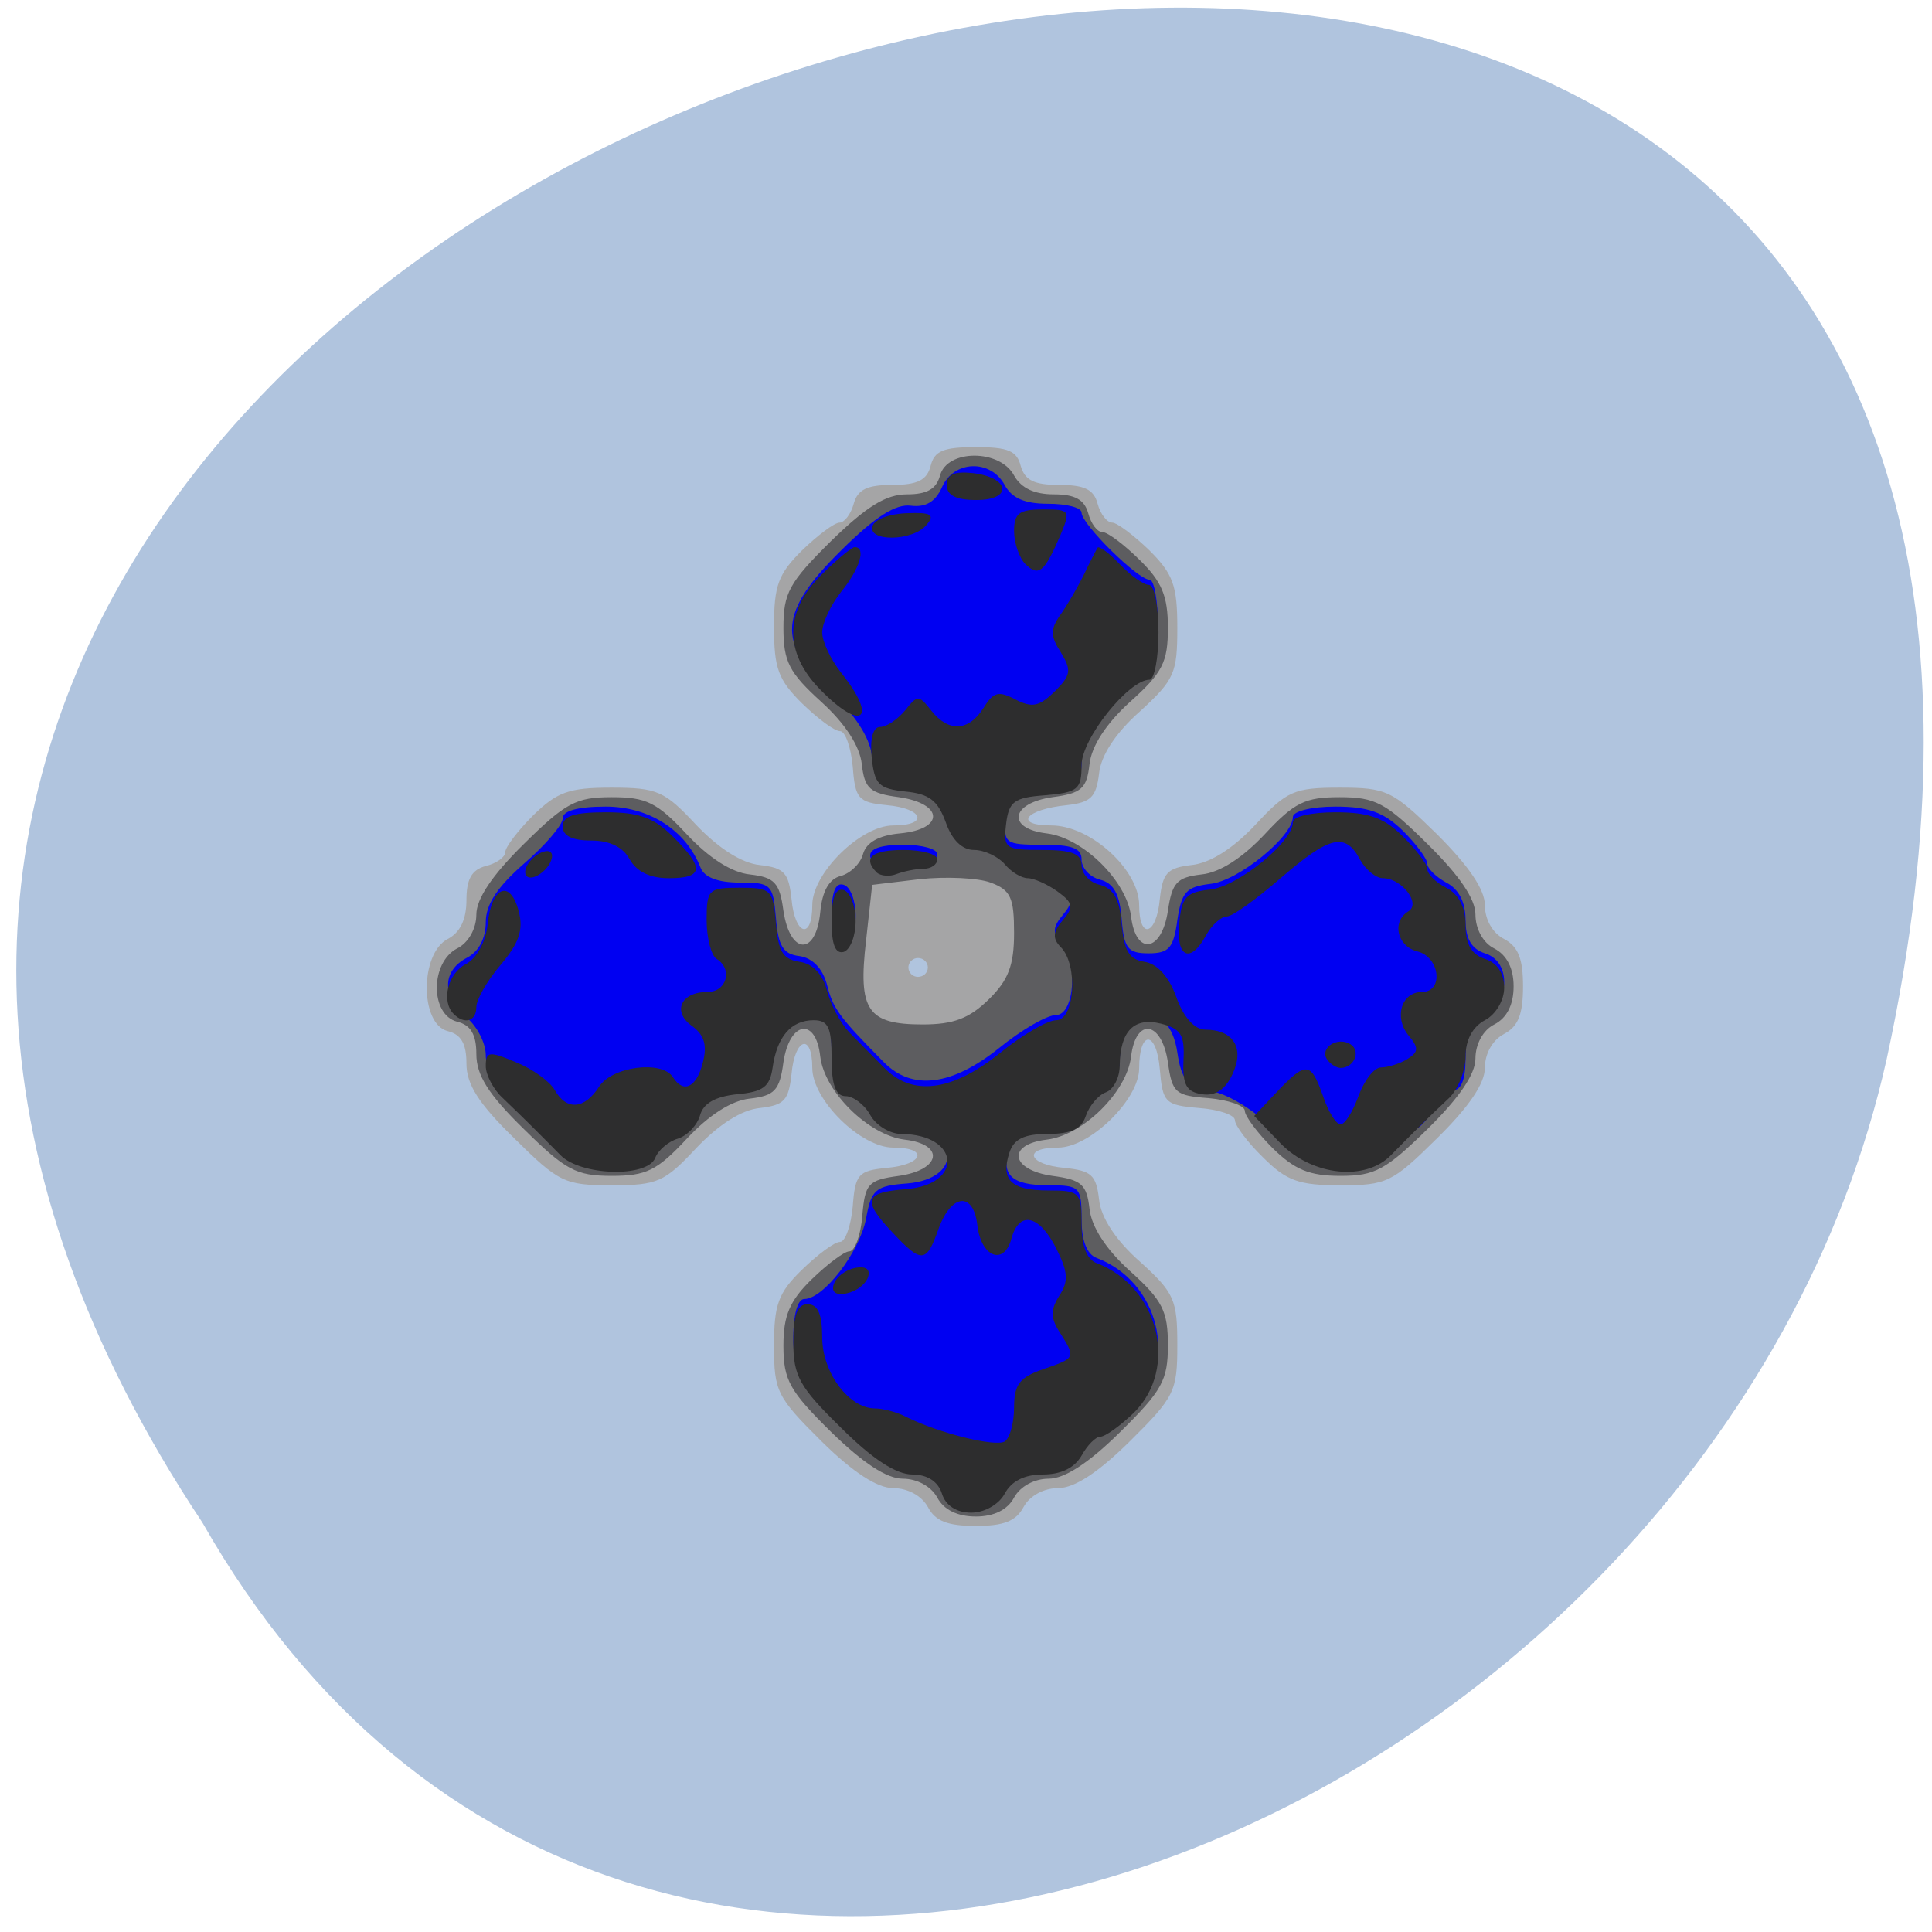
<svg xmlns="http://www.w3.org/2000/svg" xmlns:xlink="http://www.w3.org/1999/xlink" width="16px" height="16px" viewBox="0 0 16 16" version="1.1">
<g id="surface1">
<path style=" stroke:none;fill-rule:nonzero;fill:rgb(100%,27.059%,0%);fill-opacity:1;" d="M 10.566 10.355 C 10.566 9.594 9.953 8.973 9.195 8.973 C 8.438 8.973 7.824 9.594 7.824 10.355 C 7.824 11.121 8.438 11.738 9.195 11.738 C 9.953 11.738 10.566 11.121 10.566 10.355 Z M 10.566 10.355 "/>
<path style=" stroke:none;fill-rule:nonzero;fill:rgb(100%,27.059%,0%);fill-opacity:1;" d="M 10.73 5.5 C 10.73 4.734 10.113 4.117 9.359 4.117 C 8.602 4.117 7.988 4.734 7.988 5.5 C 7.988 6.262 8.602 6.883 9.359 6.883 C 10.117 6.883 10.73 6.262 10.73 5.5 Z M 10.73 5.5 "/>
<path style=" stroke:none;fill-rule:nonzero;fill:rgb(100%,27.059%,0%);fill-opacity:1;" d="M 5.473 8.156 C 5.473 7.391 4.855 6.773 4.102 6.773 C 3.344 6.773 2.73 7.391 2.73 8.156 C 2.73 8.918 3.344 9.539 4.102 9.539 C 4.855 9.539 5.473 8.918 5.473 8.156 Z M 5.473 8.156 "/>
<path style=" stroke:none;fill-rule:nonzero;fill:rgb(69.02%,76.863%,87.059%);fill-opacity:1;" d="M 1.676 12.609 C -6.219 0.727 18.961 -6.59 15.625 8.77 C 14.207 15.117 5.297 18.973 1.676 12.609 Z M 1.676 12.609 "/>
<path style=" stroke:none;fill-rule:nonzero;fill:rgb(64.706%,64.706%,65.098%);fill-opacity:1;" d="M 7.684 12.48 C 7.633 12.387 7.516 12.324 7.398 12.324 C 7.266 12.324 7.066 12.195 6.805 11.938 C 6.434 11.57 6.41 11.523 6.41 11.145 C 6.41 10.805 6.445 10.707 6.641 10.516 C 6.77 10.391 6.91 10.285 6.957 10.285 C 7 10.285 7.047 10.152 7.062 9.992 C 7.082 9.723 7.109 9.695 7.344 9.672 C 7.648 9.645 7.695 9.504 7.398 9.504 C 7.129 9.504 6.727 9.109 6.727 8.844 C 6.727 8.551 6.582 8.594 6.555 8.895 C 6.531 9.113 6.496 9.152 6.293 9.176 C 6.141 9.191 5.953 9.312 5.766 9.508 C 5.504 9.789 5.445 9.816 5.066 9.816 C 4.676 9.816 4.629 9.793 4.258 9.426 C 3.965 9.141 3.863 8.98 3.863 8.809 C 3.863 8.645 3.82 8.566 3.707 8.539 C 3.477 8.48 3.477 7.898 3.707 7.777 C 3.812 7.723 3.863 7.613 3.863 7.453 C 3.863 7.281 3.906 7.203 4.023 7.172 C 4.109 7.152 4.184 7.098 4.184 7.059 C 4.184 7.016 4.289 6.879 4.414 6.754 C 4.613 6.559 4.711 6.523 5.062 6.523 C 5.445 6.523 5.504 6.551 5.766 6.832 C 5.953 7.027 6.141 7.148 6.293 7.164 C 6.496 7.188 6.531 7.227 6.555 7.445 C 6.582 7.746 6.727 7.789 6.727 7.496 C 6.727 7.23 7.129 6.836 7.398 6.836 C 7.695 6.836 7.648 6.695 7.344 6.668 C 7.109 6.645 7.082 6.617 7.062 6.348 C 7.047 6.188 7 6.055 6.957 6.055 C 6.91 6.055 6.77 5.949 6.641 5.824 C 6.445 5.629 6.41 5.535 6.41 5.191 C 6.41 4.848 6.445 4.754 6.641 4.559 C 6.77 4.434 6.91 4.328 6.953 4.328 C 6.992 4.328 7.047 4.258 7.07 4.172 C 7.102 4.055 7.18 4.016 7.387 4.016 C 7.598 4.016 7.676 3.977 7.707 3.859 C 7.738 3.734 7.812 3.703 8.082 3.703 C 8.348 3.703 8.422 3.734 8.453 3.859 C 8.488 3.977 8.562 4.016 8.773 4.016 C 8.984 4.016 9.059 4.055 9.09 4.172 C 9.113 4.258 9.168 4.328 9.211 4.328 C 9.25 4.328 9.391 4.434 9.52 4.559 C 9.715 4.754 9.75 4.848 9.75 5.199 C 9.75 5.574 9.727 5.629 9.441 5.891 C 9.238 6.07 9.117 6.258 9.102 6.406 C 9.078 6.602 9.035 6.645 8.836 6.668 C 8.488 6.703 8.391 6.836 8.707 6.836 C 9.031 6.836 9.434 7.203 9.434 7.496 C 9.434 7.789 9.578 7.746 9.605 7.445 C 9.629 7.227 9.668 7.188 9.867 7.164 C 10.023 7.148 10.211 7.027 10.395 6.832 C 10.656 6.551 10.715 6.523 11.094 6.523 C 11.484 6.523 11.531 6.547 11.902 6.91 C 12.164 7.172 12.297 7.367 12.297 7.496 C 12.297 7.613 12.359 7.727 12.457 7.777 C 12.574 7.84 12.613 7.941 12.613 8.168 C 12.613 8.398 12.574 8.5 12.457 8.562 C 12.359 8.613 12.297 8.727 12.297 8.844 C 12.297 8.973 12.164 9.168 11.902 9.426 C 11.531 9.793 11.484 9.816 11.102 9.816 C 10.758 9.816 10.656 9.781 10.461 9.586 C 10.332 9.461 10.227 9.32 10.227 9.277 C 10.227 9.234 10.094 9.188 9.93 9.176 C 9.648 9.152 9.629 9.133 9.605 8.855 C 9.578 8.531 9.434 8.527 9.434 8.848 C 9.434 9.105 9.027 9.504 8.762 9.504 C 8.465 9.504 8.512 9.645 8.816 9.672 C 9.039 9.695 9.078 9.73 9.102 9.934 C 9.117 10.082 9.238 10.27 9.441 10.449 C 9.727 10.707 9.75 10.766 9.75 11.141 C 9.75 11.523 9.727 11.57 9.355 11.938 C 9.094 12.195 8.898 12.324 8.762 12.324 C 8.645 12.324 8.527 12.387 8.477 12.48 C 8.414 12.598 8.312 12.637 8.082 12.637 C 7.848 12.637 7.746 12.598 7.684 12.48 Z M 7.684 8.012 C 7.684 7.969 7.648 7.934 7.602 7.934 C 7.559 7.934 7.523 7.969 7.523 8.012 C 7.523 8.055 7.559 8.09 7.602 8.09 C 7.648 8.09 7.684 8.055 7.684 8.012 Z M 7.684 8.012 "/>
<path style=" stroke:none;fill-rule:nonzero;fill:rgb(36.471%,36.471%,37.647%);fill-opacity:1;" d="M 7.762 12.402 C 7.711 12.309 7.594 12.246 7.477 12.246 C 7.344 12.246 7.148 12.117 6.883 11.859 C 6.539 11.52 6.488 11.43 6.488 11.145 C 6.488 10.895 6.539 10.773 6.723 10.594 C 6.852 10.469 6.992 10.363 7.035 10.363 C 7.078 10.363 7.129 10.23 7.141 10.07 C 7.164 9.801 7.188 9.773 7.445 9.738 C 7.793 9.688 7.828 9.477 7.492 9.438 C 7.195 9.402 6.828 9.043 6.793 8.75 C 6.758 8.422 6.539 8.453 6.488 8.797 C 6.457 9.031 6.414 9.074 6.211 9.098 C 6.059 9.113 5.871 9.234 5.688 9.43 C 5.441 9.695 5.352 9.738 5.066 9.738 C 4.77 9.738 4.684 9.691 4.336 9.348 C 4.043 9.062 3.945 8.902 3.945 8.73 C 3.945 8.566 3.898 8.488 3.785 8.461 C 3.562 8.402 3.562 7.973 3.785 7.855 C 3.879 7.809 3.945 7.691 3.945 7.574 C 3.945 7.445 4.074 7.25 4.336 6.992 C 4.684 6.648 4.77 6.602 5.066 6.602 C 5.352 6.602 5.441 6.645 5.688 6.91 C 5.871 7.105 6.059 7.227 6.211 7.242 C 6.414 7.266 6.457 7.309 6.488 7.543 C 6.543 7.91 6.758 7.918 6.793 7.555 C 6.809 7.379 6.867 7.277 6.965 7.254 C 7.047 7.23 7.129 7.148 7.148 7.07 C 7.176 6.977 7.277 6.918 7.453 6.902 C 7.824 6.867 7.816 6.656 7.445 6.602 C 7.203 6.57 7.16 6.531 7.137 6.328 C 7.121 6.18 7 5.992 6.801 5.812 C 6.535 5.57 6.488 5.48 6.488 5.199 C 6.488 4.91 6.535 4.824 6.883 4.48 C 7.176 4.195 7.336 4.094 7.512 4.094 C 7.676 4.094 7.754 4.051 7.785 3.938 C 7.844 3.719 8.281 3.719 8.398 3.938 C 8.457 4.043 8.566 4.094 8.727 4.094 C 8.902 4.094 8.98 4.137 9.012 4.25 C 9.035 4.336 9.086 4.406 9.129 4.406 C 9.172 4.406 9.312 4.512 9.438 4.637 C 9.621 4.816 9.672 4.934 9.672 5.199 C 9.672 5.484 9.629 5.57 9.359 5.812 C 9.16 5.992 9.039 6.18 9.023 6.328 C 9 6.531 8.957 6.57 8.715 6.602 C 8.367 6.652 8.336 6.863 8.668 6.902 C 8.969 6.938 9.332 7.297 9.367 7.59 C 9.406 7.918 9.621 7.887 9.672 7.543 C 9.707 7.309 9.746 7.266 9.949 7.242 C 10.102 7.227 10.289 7.105 10.473 6.91 C 10.719 6.645 10.809 6.602 11.094 6.602 C 11.391 6.602 11.477 6.648 11.824 6.992 C 12.086 7.25 12.219 7.445 12.219 7.574 C 12.219 7.691 12.281 7.809 12.375 7.855 C 12.48 7.91 12.535 8.02 12.535 8.168 C 12.535 8.32 12.48 8.43 12.375 8.484 C 12.281 8.531 12.219 8.648 12.219 8.766 C 12.219 8.895 12.086 9.09 11.824 9.348 C 11.477 9.688 11.387 9.738 11.102 9.738 C 10.844 9.738 10.723 9.688 10.539 9.508 C 10.414 9.383 10.309 9.242 10.309 9.199 C 10.309 9.156 10.172 9.109 10.008 9.094 C 9.734 9.074 9.707 9.051 9.672 8.797 C 9.621 8.453 9.406 8.422 9.367 8.75 C 9.332 9.043 8.969 9.402 8.668 9.438 C 8.336 9.477 8.367 9.688 8.715 9.738 C 8.957 9.77 9 9.809 9.023 10.012 C 9.039 10.16 9.16 10.348 9.359 10.527 C 9.629 10.77 9.672 10.859 9.672 11.141 C 9.672 11.43 9.625 11.516 9.277 11.859 C 9.016 12.117 8.816 12.246 8.684 12.246 C 8.566 12.246 8.449 12.309 8.398 12.402 C 8.344 12.504 8.23 12.559 8.082 12.559 C 7.93 12.559 7.816 12.504 7.762 12.402 Z M 8.188 8.277 C 8.352 8.117 8.398 7.992 8.398 7.727 C 8.398 7.434 8.371 7.371 8.203 7.309 C 8.098 7.27 7.832 7.258 7.617 7.281 L 7.223 7.328 L 7.172 7.793 C 7.105 8.367 7.184 8.484 7.641 8.484 C 7.898 8.484 8.027 8.434 8.188 8.277 Z M 8.188 8.277 "/>
<path style=" stroke:none;fill-rule:nonzero;fill:rgb(0%,0%,94.902%);fill-opacity:1;" d="M 7.801 12.324 C 7.77 12.223 7.68 12.168 7.555 12.168 C 7.422 12.168 7.223 12.035 6.965 11.777 C 6.621 11.441 6.57 11.348 6.57 11.074 C 6.57 10.891 6.605 10.758 6.66 10.758 C 6.82 10.758 7.117 10.371 7.172 10.094 C 7.215 9.852 7.25 9.82 7.512 9.801 C 7.984 9.762 7.945 9.352 7.465 9.348 C 7.371 9.348 7.254 9.273 7.207 9.188 C 7.16 9.102 7.066 9.031 7.004 9.031 C 6.922 9.031 6.887 8.941 6.887 8.719 C 6.887 8.465 6.859 8.406 6.738 8.406 C 6.551 8.406 6.434 8.543 6.398 8.797 C 6.375 8.957 6.32 8.996 6.102 9.02 C 5.922 9.035 5.824 9.09 5.797 9.191 C 5.773 9.273 5.691 9.359 5.613 9.387 C 5.535 9.41 5.449 9.48 5.426 9.543 C 5.359 9.711 4.809 9.695 4.641 9.523 C 4.473 9.348 4.34 9.215 4.164 9.051 C 4.086 8.977 4.023 8.84 4.023 8.738 C 4.023 8.641 3.953 8.5 3.863 8.426 C 3.66 8.254 3.66 8.043 3.863 7.934 C 3.965 7.883 4.023 7.77 4.023 7.637 C 4.023 7.488 4.121 7.344 4.34 7.152 C 4.516 7 4.66 6.832 4.66 6.777 C 4.66 6.715 4.785 6.68 5.016 6.68 C 5.375 6.68 5.68 6.875 5.801 7.184 C 5.832 7.266 5.945 7.309 6.125 7.309 C 6.387 7.309 6.402 7.324 6.426 7.602 C 6.445 7.832 6.484 7.902 6.621 7.918 C 6.73 7.934 6.812 8.02 6.848 8.152 C 6.898 8.352 6.949 8.422 7.32 8.797 C 7.555 9.035 7.883 8.992 8.273 8.68 C 8.461 8.527 8.672 8.406 8.746 8.406 C 8.902 8.406 8.93 7.941 8.785 7.797 C 8.715 7.727 8.719 7.676 8.801 7.578 C 8.895 7.465 8.887 7.434 8.758 7.34 C 8.676 7.277 8.562 7.23 8.512 7.23 C 8.461 7.23 8.375 7.176 8.32 7.113 C 8.266 7.047 8.152 6.996 8.066 6.996 C 7.969 6.996 7.883 6.91 7.832 6.762 C 7.766 6.582 7.695 6.527 7.496 6.508 C 7.285 6.488 7.242 6.449 7.219 6.25 C 7.199 6.102 7.078 5.914 6.879 5.734 C 6.43 5.324 6.449 5.066 6.969 4.555 C 7.25 4.277 7.418 4.172 7.543 4.188 C 7.668 4.203 7.746 4.156 7.801 4.035 C 7.898 3.812 8.203 3.801 8.32 4.016 C 8.379 4.125 8.484 4.172 8.68 4.172 C 8.832 4.172 8.957 4.203 8.957 4.246 C 8.957 4.34 9.422 4.801 9.52 4.801 C 9.559 4.801 9.59 4.977 9.59 5.191 C 9.59 5.406 9.559 5.582 9.52 5.582 C 9.348 5.582 8.957 6.074 8.957 6.289 C 8.957 6.492 8.926 6.516 8.656 6.539 C 8.398 6.559 8.355 6.59 8.332 6.777 C 8.309 6.984 8.324 6.996 8.633 6.996 C 8.875 6.996 8.957 7.023 8.957 7.117 C 8.957 7.188 9.023 7.262 9.109 7.285 C 9.223 7.312 9.273 7.406 9.289 7.609 C 9.309 7.855 9.34 7.895 9.512 7.895 C 9.68 7.895 9.719 7.852 9.75 7.621 C 9.785 7.387 9.824 7.344 10.023 7.32 C 10.254 7.297 10.707 6.926 10.707 6.766 C 10.707 6.719 10.859 6.68 11.059 6.68 C 11.332 6.68 11.461 6.727 11.617 6.879 C 11.727 6.988 11.82 7.113 11.82 7.152 C 11.82 7.191 11.891 7.262 11.977 7.309 C 12.082 7.363 12.137 7.473 12.137 7.617 C 12.137 7.777 12.188 7.859 12.297 7.895 C 12.398 7.926 12.457 8.016 12.457 8.133 C 12.457 8.242 12.387 8.355 12.297 8.406 C 12.184 8.465 12.137 8.57 12.137 8.762 C 12.137 8.945 12.102 9.031 12.023 9.031 C 11.961 9.031 11.887 9.102 11.859 9.184 C 11.832 9.27 11.746 9.359 11.664 9.383 C 11.582 9.41 11.496 9.48 11.473 9.543 C 11.441 9.617 11.316 9.66 11.137 9.66 C 10.902 9.66 10.789 9.602 10.57 9.375 C 10.418 9.215 10.184 9.066 10.043 9.039 C 9.828 8.996 9.785 8.945 9.75 8.715 C 9.684 8.262 9.277 8.316 9.273 8.781 C 9.273 8.879 9.223 8.977 9.156 9.004 C 9.094 9.027 9.02 9.113 8.992 9.195 C 8.957 9.305 8.871 9.344 8.676 9.344 C 8.48 9.344 8.395 9.387 8.359 9.5 C 8.285 9.73 8.375 9.816 8.684 9.816 C 8.941 9.816 8.957 9.828 8.957 10.094 C 8.957 10.273 9 10.387 9.082 10.418 C 9.598 10.613 9.762 11.285 9.391 11.652 C 9.277 11.766 9.152 11.855 9.113 11.855 C 9.074 11.855 9.004 11.926 8.957 12.012 C 8.898 12.113 8.789 12.168 8.637 12.168 C 8.484 12.168 8.375 12.223 8.32 12.324 C 8.27 12.414 8.152 12.48 8.043 12.48 C 7.922 12.48 7.832 12.422 7.801 12.324 Z M 6.887 7.582 C 6.887 7.387 6.918 7.305 6.988 7.328 C 7.043 7.344 7.086 7.461 7.086 7.582 C 7.086 7.703 7.043 7.82 6.988 7.836 C 6.918 7.859 6.887 7.777 6.887 7.582 Z M 7.262 7.18 C 7.141 7.059 7.219 6.996 7.484 6.996 C 7.637 6.996 7.762 7.031 7.762 7.074 C 7.762 7.117 7.711 7.152 7.648 7.152 C 7.586 7.152 7.488 7.168 7.426 7.191 C 7.367 7.215 7.293 7.211 7.262 7.18 Z M 7.262 7.18 "/>
<path style=" stroke:none;fill-rule:nonzero;fill:rgb(17.647%,17.647%,18.039%);fill-opacity:1;" d="M 7.801 12.371 C 7.77 12.27 7.68 12.211 7.555 12.211 C 7.422 12.211 7.223 12.082 6.965 11.824 C 6.621 11.488 6.57 11.395 6.57 11.117 C 6.57 10.891 6.602 10.801 6.688 10.801 C 6.773 10.801 6.809 10.883 6.809 11.074 C 6.809 11.367 7.031 11.664 7.246 11.664 C 7.312 11.664 7.43 11.695 7.504 11.734 C 7.781 11.871 8.242 11.984 8.32 11.938 C 8.363 11.91 8.398 11.785 8.398 11.656 C 8.398 11.465 8.445 11.406 8.637 11.34 C 8.91 11.246 8.91 11.246 8.777 11.035 C 8.699 10.914 8.699 10.848 8.773 10.73 C 8.852 10.609 8.844 10.531 8.746 10.336 C 8.605 10.059 8.438 10.023 8.375 10.262 C 8.312 10.484 8.125 10.41 8.094 10.148 C 8.062 9.867 7.879 9.883 7.773 10.176 C 7.672 10.461 7.633 10.465 7.395 10.211 C 7.137 9.938 7.156 9.875 7.504 9.848 C 7.984 9.809 7.949 9.395 7.465 9.391 C 7.371 9.391 7.254 9.32 7.207 9.234 C 7.16 9.148 7.066 9.078 7.004 9.078 C 6.922 9.078 6.887 8.988 6.887 8.766 C 6.887 8.508 6.859 8.449 6.738 8.449 C 6.551 8.449 6.434 8.586 6.398 8.844 C 6.375 9 6.32 9.043 6.102 9.062 C 5.922 9.082 5.824 9.137 5.797 9.238 C 5.773 9.32 5.691 9.406 5.613 9.43 C 5.535 9.453 5.449 9.527 5.426 9.59 C 5.359 9.754 4.809 9.738 4.641 9.566 C 4.473 9.395 4.34 9.262 4.164 9.094 C 4.086 9.023 4.023 8.902 4.023 8.828 C 4.023 8.707 4.051 8.703 4.273 8.797 C 4.41 8.852 4.555 8.957 4.594 9.027 C 4.691 9.199 4.84 9.188 4.961 9 C 5.066 8.832 5.484 8.777 5.574 8.922 C 5.66 9.059 5.77 9.004 5.82 8.801 C 5.859 8.656 5.832 8.57 5.73 8.496 C 5.566 8.379 5.637 8.215 5.859 8.215 C 6.02 8.215 6.07 8.023 5.934 7.941 C 5.891 7.914 5.852 7.77 5.852 7.621 C 5.852 7.367 5.867 7.352 6.125 7.352 C 6.387 7.352 6.402 7.367 6.426 7.648 C 6.445 7.879 6.484 7.945 6.621 7.965 C 6.73 7.98 6.812 8.066 6.848 8.199 C 6.875 8.316 6.961 8.473 7.031 8.547 C 7.105 8.621 7.234 8.754 7.32 8.84 C 7.551 9.082 7.883 9.039 8.273 8.727 C 8.461 8.574 8.672 8.449 8.746 8.449 C 8.902 8.449 8.93 7.988 8.785 7.844 C 8.715 7.773 8.719 7.719 8.801 7.621 C 8.895 7.512 8.887 7.477 8.758 7.383 C 8.676 7.324 8.562 7.273 8.512 7.273 C 8.461 7.273 8.375 7.223 8.32 7.156 C 8.266 7.094 8.152 7.039 8.066 7.039 C 7.969 7.039 7.883 6.957 7.832 6.809 C 7.766 6.629 7.695 6.574 7.496 6.555 C 7.277 6.531 7.242 6.496 7.219 6.273 C 7.203 6.117 7.23 6.02 7.289 6.02 C 7.344 6.02 7.434 5.957 7.496 5.883 C 7.598 5.754 7.609 5.754 7.711 5.883 C 7.855 6.066 8.02 6.059 8.145 5.863 C 8.227 5.73 8.27 5.719 8.41 5.793 C 8.547 5.863 8.605 5.852 8.734 5.727 C 8.871 5.59 8.875 5.551 8.785 5.402 C 8.699 5.27 8.699 5.211 8.777 5.098 C 8.832 5.023 8.918 4.875 8.973 4.766 C 9.023 4.66 9.078 4.555 9.09 4.535 C 9.105 4.52 9.188 4.582 9.277 4.676 C 9.367 4.77 9.473 4.844 9.516 4.844 C 9.559 4.844 9.594 5.02 9.594 5.238 C 9.594 5.453 9.559 5.629 9.52 5.629 C 9.348 5.629 8.957 6.117 8.957 6.336 C 8.957 6.539 8.926 6.562 8.656 6.586 C 8.398 6.605 8.355 6.637 8.332 6.824 C 8.309 7.027 8.324 7.039 8.633 7.039 C 8.875 7.039 8.957 7.07 8.957 7.164 C 8.957 7.234 9.023 7.309 9.109 7.328 C 9.223 7.359 9.273 7.449 9.289 7.656 C 9.309 7.875 9.352 7.945 9.477 7.965 C 9.582 7.98 9.68 8.086 9.742 8.258 C 9.801 8.426 9.895 8.527 9.98 8.527 C 10.215 8.527 10.309 8.68 10.207 8.895 C 10.148 9.023 10.066 9.078 9.957 9.062 C 9.824 9.043 9.793 8.984 9.801 8.781 C 9.812 8.57 9.781 8.52 9.613 8.477 C 9.391 8.422 9.277 8.539 9.273 8.824 C 9.273 8.922 9.223 9.023 9.156 9.047 C 9.094 9.07 9.02 9.16 8.992 9.242 C 8.957 9.348 8.871 9.391 8.676 9.391 C 8.48 9.391 8.395 9.434 8.359 9.547 C 8.285 9.773 8.375 9.859 8.684 9.859 C 8.941 9.859 8.957 9.875 8.957 10.137 C 8.957 10.32 9 10.43 9.082 10.461 C 9.598 10.656 9.762 11.332 9.391 11.699 C 9.277 11.809 9.152 11.898 9.113 11.898 C 9.074 11.898 9.004 11.969 8.957 12.055 C 8.898 12.156 8.789 12.211 8.637 12.211 C 8.484 12.211 8.375 12.266 8.32 12.371 C 8.27 12.461 8.152 12.527 8.043 12.527 C 7.922 12.527 7.832 12.469 7.801 12.371 Z M 6.906 10.633 C 6.926 10.574 7.004 10.516 7.082 10.5 C 7.172 10.484 7.211 10.512 7.188 10.578 C 7.168 10.637 7.09 10.695 7.012 10.711 C 6.918 10.73 6.883 10.699 6.906 10.633 Z M 10.605 9.469 L 10.387 9.242 L 10.574 9.043 C 10.816 8.789 10.855 8.789 10.957 9.078 C 11 9.207 11.066 9.312 11.102 9.312 C 11.137 9.312 11.203 9.207 11.25 9.078 C 11.297 8.949 11.379 8.84 11.438 8.84 C 11.492 8.84 11.594 8.809 11.656 8.77 C 11.75 8.711 11.75 8.676 11.664 8.574 C 11.543 8.426 11.605 8.215 11.777 8.215 C 11.957 8.215 11.926 7.926 11.738 7.879 C 11.57 7.836 11.523 7.633 11.664 7.547 C 11.77 7.484 11.609 7.273 11.453 7.273 C 11.395 7.273 11.309 7.203 11.262 7.117 C 11.141 6.891 11.012 6.922 10.605 7.273 C 10.406 7.445 10.207 7.59 10.16 7.59 C 10.113 7.59 10.035 7.66 9.988 7.746 C 9.859 7.984 9.738 7.93 9.766 7.648 C 9.785 7.43 9.824 7.387 10.023 7.367 C 10.254 7.34 10.707 6.973 10.707 6.809 C 10.707 6.762 10.859 6.727 11.059 6.727 C 11.332 6.727 11.461 6.77 11.617 6.926 C 11.727 7.035 11.82 7.156 11.82 7.195 C 11.82 7.238 11.891 7.309 11.977 7.352 C 12.082 7.406 12.137 7.516 12.137 7.664 C 12.137 7.82 12.188 7.906 12.297 7.941 C 12.398 7.973 12.457 8.059 12.457 8.18 C 12.457 8.285 12.387 8.402 12.297 8.449 C 12.195 8.504 12.137 8.613 12.137 8.75 C 12.137 8.867 12.074 9.023 12 9.094 C 11.82 9.262 11.688 9.395 11.52 9.566 C 11.309 9.785 10.867 9.738 10.605 9.469 Z M 10.988 8.77 C 10.93 8.676 11.078 8.582 11.184 8.648 C 11.273 8.703 11.215 8.844 11.102 8.844 C 11.066 8.844 11.012 8.809 10.988 8.77 Z M 3.758 8.398 C 3.652 8.293 3.707 8.062 3.859 7.984 C 3.949 7.934 4.023 7.801 4.039 7.652 C 4.07 7.34 4.227 7.277 4.297 7.551 C 4.336 7.703 4.297 7.812 4.145 7.992 C 4.035 8.121 3.945 8.277 3.945 8.34 C 3.945 8.457 3.848 8.488 3.758 8.398 Z M 6.887 7.629 C 6.887 7.434 6.918 7.352 6.988 7.371 C 7.043 7.391 7.086 7.504 7.086 7.629 C 7.086 7.75 7.043 7.863 6.988 7.883 C 6.918 7.902 6.887 7.824 6.887 7.629 Z M 4.355 7.191 C 4.375 7.133 4.438 7.074 4.496 7.055 C 4.555 7.035 4.586 7.062 4.566 7.121 C 4.547 7.18 4.484 7.242 4.426 7.262 C 4.367 7.281 4.336 7.25 4.355 7.191 Z M 5.215 7.117 C 5.16 7.016 5.051 6.961 4.895 6.961 C 4.738 6.961 4.66 6.922 4.66 6.844 C 4.66 6.758 4.754 6.727 5.016 6.727 C 5.289 6.727 5.414 6.77 5.57 6.926 C 5.836 7.188 5.828 7.273 5.539 7.273 C 5.383 7.273 5.273 7.219 5.215 7.117 Z M 7.262 7.227 C 7.141 7.105 7.219 7.039 7.484 7.039 C 7.637 7.039 7.762 7.074 7.762 7.117 C 7.762 7.16 7.711 7.195 7.648 7.195 C 7.586 7.195 7.488 7.215 7.426 7.238 C 7.367 7.262 7.293 7.254 7.262 7.227 Z M 6.789 5.707 C 6.492 5.402 6.496 5.062 6.801 4.762 C 6.93 4.633 7.055 4.531 7.078 4.531 C 7.176 4.531 7.121 4.711 6.965 4.902 C 6.879 5.012 6.809 5.16 6.809 5.238 C 6.809 5.312 6.879 5.461 6.965 5.57 C 7.277 5.961 7.137 6.066 6.789 5.707 Z M 8.492 4.672 C 8.441 4.621 8.398 4.496 8.398 4.398 C 8.398 4.25 8.441 4.219 8.637 4.219 C 8.863 4.219 8.867 4.227 8.781 4.434 C 8.648 4.742 8.602 4.777 8.492 4.672 Z M 7.227 4.355 C 7.242 4.301 7.371 4.254 7.512 4.25 C 7.711 4.242 7.746 4.262 7.672 4.348 C 7.559 4.484 7.18 4.488 7.227 4.355 Z M 7.84 4.016 C 7.84 3.93 7.902 3.902 8.055 3.918 C 8.363 3.953 8.391 4.141 8.086 4.141 C 7.918 4.141 7.84 4.102 7.84 4.016 Z M 7.84 4.016 "/>
</g>
</svg>
